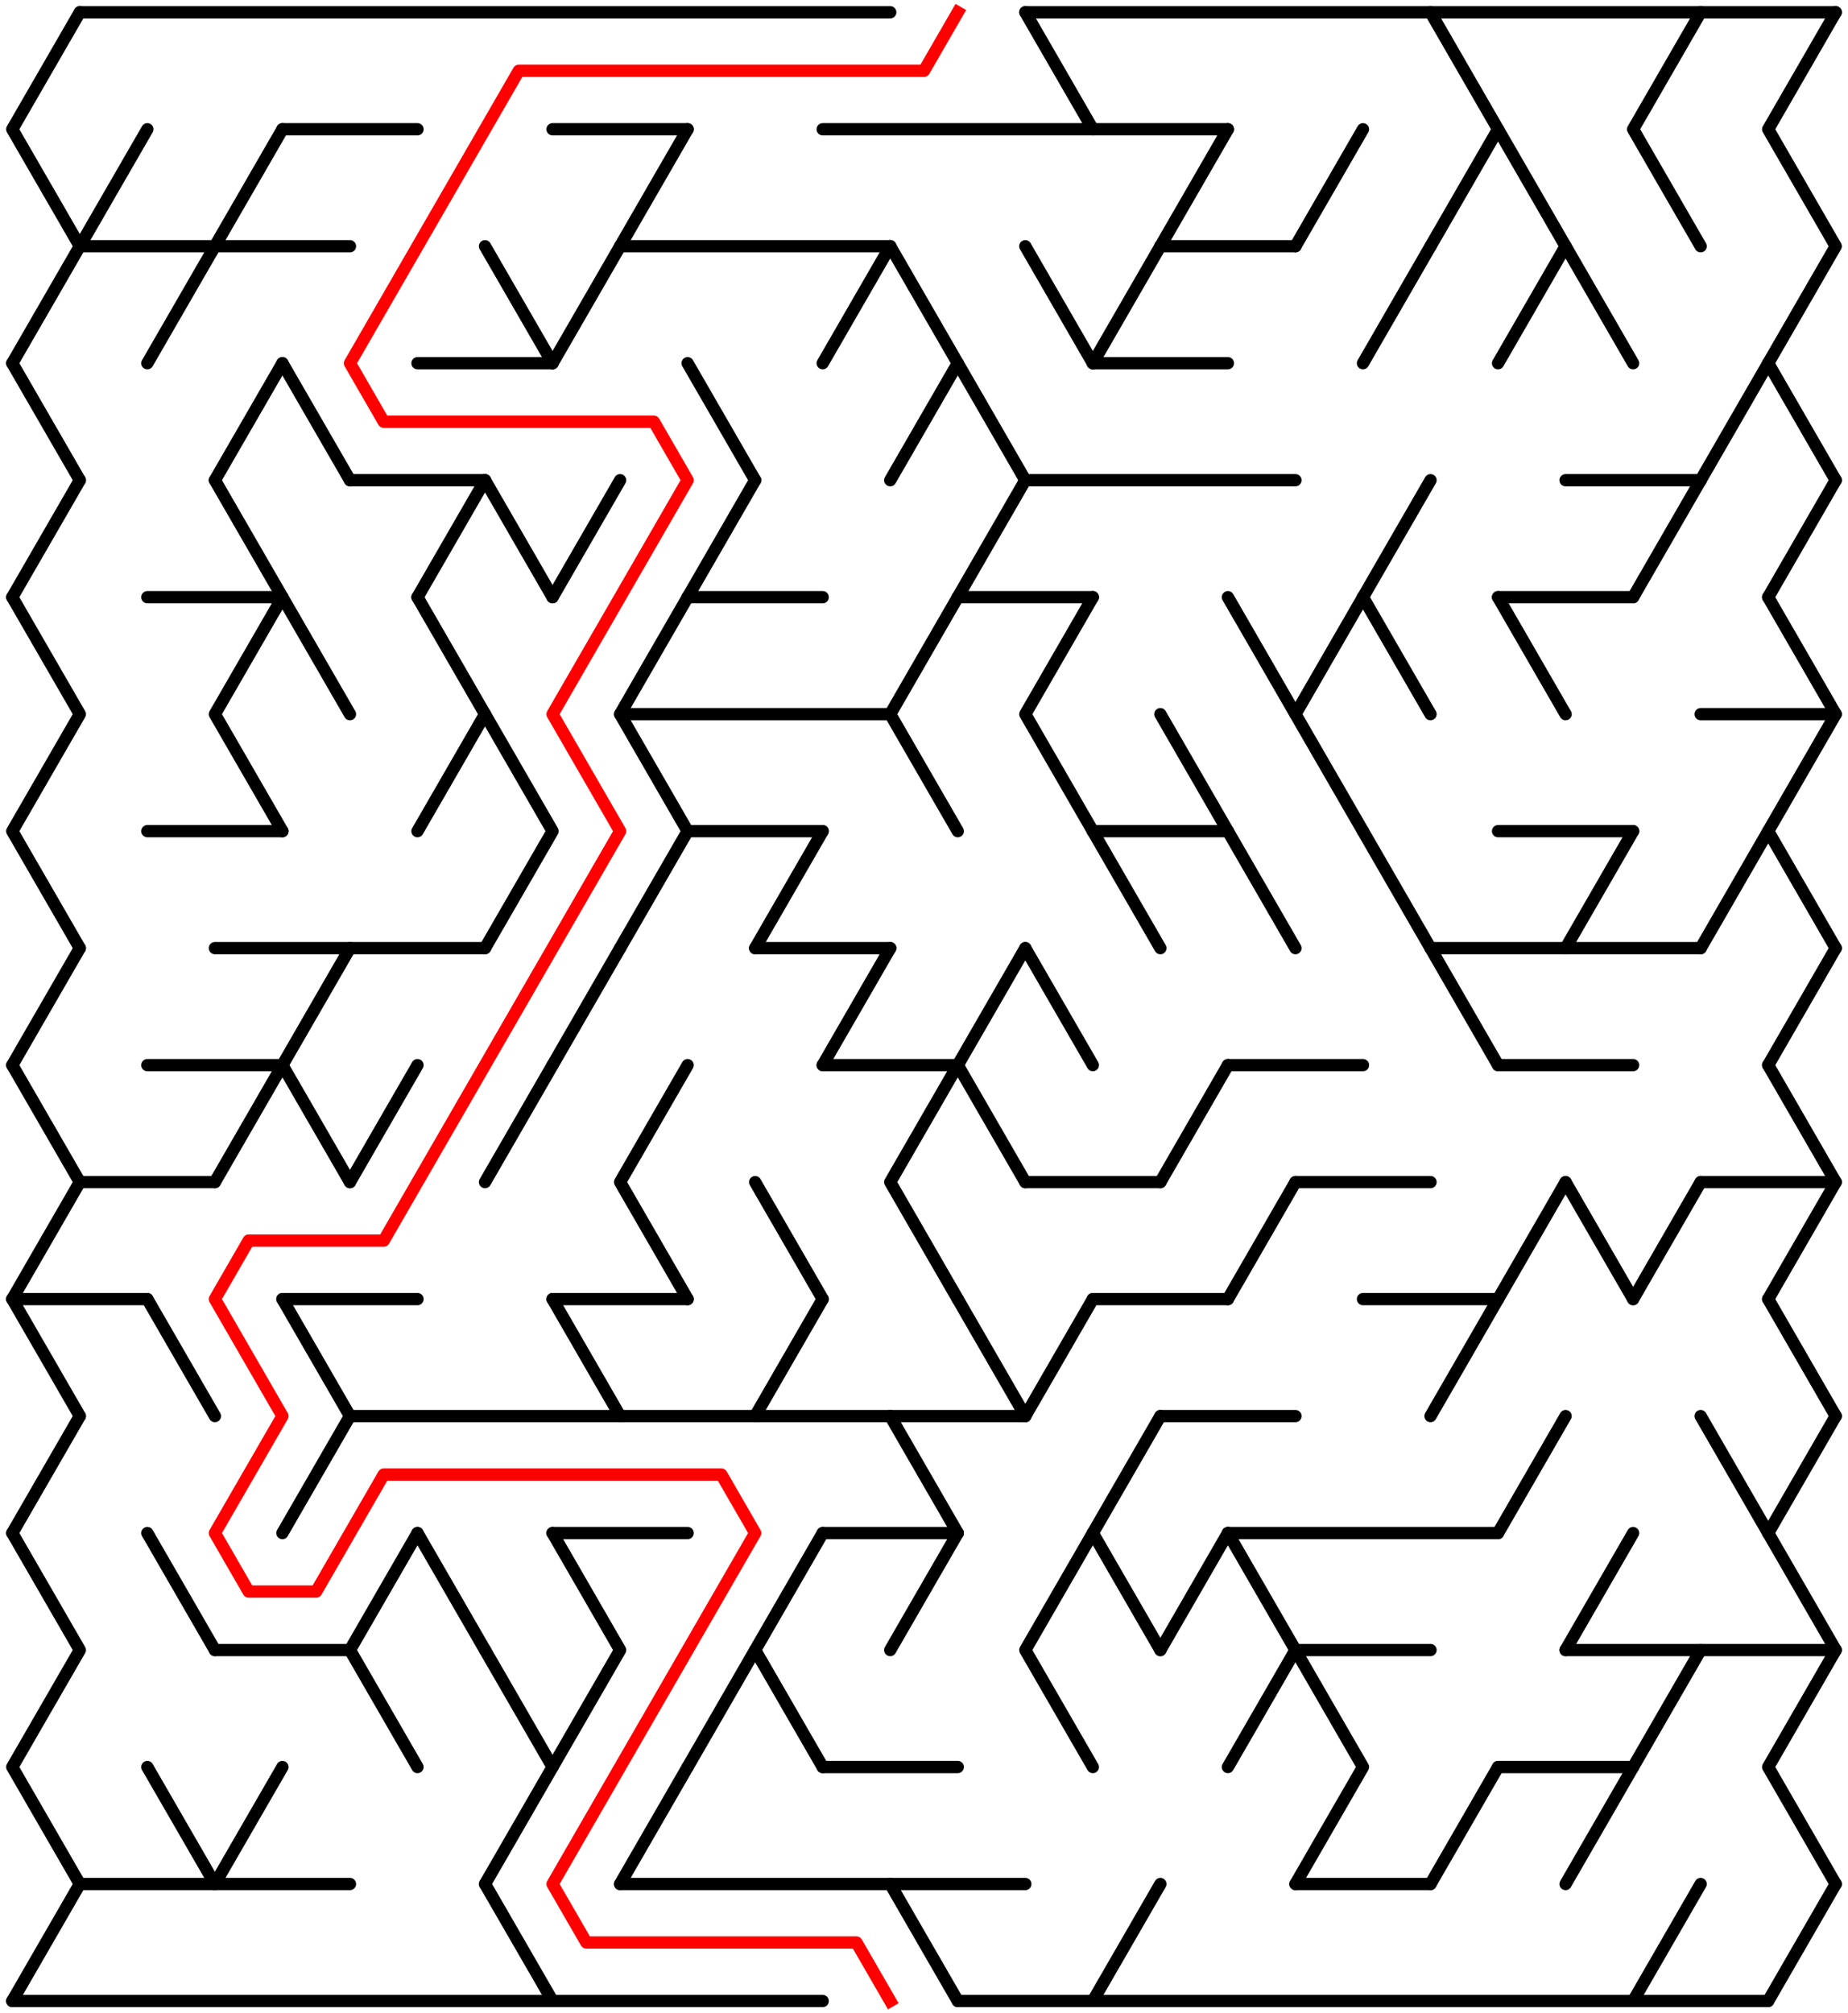 ﻿<?xml version="1.0" encoding="utf-8" standalone="no"?>
<!DOCTYPE svg PUBLIC "-//W3C//DTD SVG 1.1//EN" "http://www.w3.org/Graphics/SVG/1.1/DTD/svg11.dtd">
<svg width="301" height="327.894" version="1.1" xmlns="http://www.w3.org/2000/svg">
  <title>26 by 17 delta maze</title>
  <g fill="none" stroke="#000000" stroke-width="2" stroke-linecap="round" stroke-linejoin="round">
    <line x1="13" y1="2" x2="145" y2="2" />
    <line x1="167" y1="2" x2="299" y2="2" />
    <line x1="46" y1="21.053" x2="68" y2="21.053" />
    <line x1="90" y1="21.053" x2="112" y2="21.053" />
    <line x1="134" y1="21.053" x2="200" y2="21.053" />
    <line x1="13" y1="40.105" x2="57" y2="40.105" />
    <line x1="101" y1="40.105" x2="145" y2="40.105" />
    <line x1="189" y1="40.105" x2="211" y2="40.105" />
    <line x1="68" y1="59.158" x2="90" y2="59.158" />
    <line x1="178" y1="59.158" x2="200" y2="59.158" />
    <line x1="57" y1="78.21" x2="79" y2="78.21" />
    <line x1="167" y1="78.21" x2="211" y2="78.21" />
    <line x1="255" y1="78.21" x2="277" y2="78.21" />
    <line x1="24" y1="97.263" x2="46" y2="97.263" />
    <line x1="112" y1="97.263" x2="134" y2="97.263" />
    <line x1="156" y1="97.263" x2="178" y2="97.263" />
    <line x1="244" y1="97.263" x2="266" y2="97.263" />
    <line x1="101" y1="116.315" x2="145" y2="116.315" />
    <line x1="277" y1="116.315" x2="299" y2="116.315" />
    <line x1="24" y1="135.368" x2="46" y2="135.368" />
    <line x1="112" y1="135.368" x2="134" y2="135.368" />
    <line x1="178" y1="135.368" x2="200" y2="135.368" />
    <line x1="244" y1="135.368" x2="266" y2="135.368" />
    <line x1="35" y1="154.42" x2="79" y2="154.42" />
    <line x1="123" y1="154.42" x2="145" y2="154.42" />
    <line x1="233" y1="154.42" x2="277" y2="154.42" />
    <line x1="24" y1="173.473" x2="46" y2="173.473" />
    <line x1="134" y1="173.473" x2="156" y2="173.473" />
    <line x1="200" y1="173.473" x2="222" y2="173.473" />
    <line x1="244" y1="173.473" x2="266" y2="173.473" />
    <line x1="13" y1="192.526" x2="35" y2="192.526" />
    <line x1="167" y1="192.526" x2="189" y2="192.526" />
    <line x1="211" y1="192.526" x2="233" y2="192.526" />
    <line x1="277" y1="192.526" x2="299" y2="192.526" />
    <line x1="2" y1="211.578" x2="24" y2="211.578" />
    <line x1="46" y1="211.578" x2="68" y2="211.578" />
    <line x1="90" y1="211.578" x2="112" y2="211.578" />
    <line x1="178" y1="211.578" x2="200" y2="211.578" />
    <line x1="222" y1="211.578" x2="244" y2="211.578" />
    <line x1="57" y1="230.631" x2="167" y2="230.631" />
    <line x1="189" y1="230.631" x2="211" y2="230.631" />
    <line x1="90" y1="249.683" x2="112" y2="249.683" />
    <line x1="134" y1="249.683" x2="156" y2="249.683" />
    <line x1="200" y1="249.683" x2="244" y2="249.683" />
    <line x1="35" y1="268.736" x2="57" y2="268.736" />
    <line x1="211" y1="268.736" x2="233" y2="268.736" />
    <line x1="255" y1="268.736" x2="299" y2="268.736" />
    <line x1="134" y1="287.788" x2="156" y2="287.788" />
    <line x1="244" y1="287.788" x2="266" y2="287.788" />
    <line x1="13" y1="306.841" x2="57" y2="306.841" />
    <line x1="101" y1="306.841" x2="167" y2="306.841" />
    <line x1="211" y1="306.841" x2="233" y2="306.841" />
    <line x1="2" y1="325.894" x2="134" y2="325.894" />
    <line x1="156" y1="325.894" x2="288" y2="325.894" />
    <polyline points="13,2 2,21.053 13,40.105 2,59.158" />
    <line x1="2" y1="59.158" x2="13" y2="78.21" />
    <line x1="13" y1="78.21" x2="2" y2="97.263" />
    <polyline points="2,97.263 13,116.315 2,135.368 13,154.42" />
    <line x1="13" y1="154.42" x2="2" y2="173.473" />
    <polyline points="2,173.473 13,192.526 2,211.578" />
    <line x1="2" y1="211.578" x2="13" y2="230.631" />
    <line x1="13" y1="230.631" x2="2" y2="249.683" />
    <polyline points="2,249.683 13,268.736 2,287.788 13,306.841" />
    <line x1="13" y1="306.841" x2="2" y2="325.894" />
    <line x1="24" y1="21.053" x2="13" y2="40.105" />
    <line x1="35" y1="40.105" x2="24" y2="59.158" />
    <line x1="24" y1="211.578" x2="35" y2="230.631" />
    <line x1="24" y1="249.683" x2="35" y2="268.736" />
    <line x1="24" y1="287.788" x2="35" y2="306.841" />
    <line x1="46" y1="21.053" x2="35" y2="40.105" />
    <line x1="46" y1="59.158" x2="35" y2="78.21" />
    <line x1="35" y1="78.21" x2="46" y2="97.263" />
    <polyline points="46,97.263 35,116.315 46,135.368" />
    <line x1="46" y1="173.473" x2="35" y2="192.526" />
    <line x1="46" y1="287.788" x2="35" y2="306.841" />
    <line x1="46" y1="59.158" x2="57" y2="78.21" />
    <line x1="46" y1="97.263" x2="57" y2="116.315" />
    <line x1="57" y1="154.42" x2="46" y2="173.473" />
    <line x1="46" y1="173.473" x2="57" y2="192.526" />
    <line x1="46" y1="211.578" x2="57" y2="230.631" />
    <line x1="57" y1="230.631" x2="46" y2="249.683" />
    <line x1="68" y1="173.473" x2="57" y2="192.526" />
    <polyline points="68,249.683 57,268.736 68,287.788" />
    <line x1="79" y1="78.21" x2="68" y2="97.263" />
    <polyline points="68,97.263 79,116.315 68,135.368" />
    <line x1="68" y1="249.683" x2="79" y2="268.736" />
    <line x1="79" y1="40.105" x2="90" y2="59.158" />
    <line x1="79" y1="78.21" x2="90" y2="97.263" />
    <polyline points="79,116.315 90,135.368 79,154.42" />
    <line x1="90" y1="173.473" x2="79" y2="192.526" />
    <polyline points="79,268.736 90,287.788 79,306.841" />
    <line x1="79" y1="306.841" x2="90" y2="325.894" />
    <line x1="101" y1="40.105" x2="90" y2="59.158" />
    <line x1="101" y1="78.21" x2="90" y2="97.263" />
    <line x1="101" y1="154.42" x2="90" y2="173.473" />
    <line x1="90" y1="211.578" x2="101" y2="230.631" />
    <polyline points="90,249.683 101,268.736 90,287.788" />
    <line x1="112" y1="21.053" x2="101" y2="40.105" />
    <polyline points="112,97.263 101,116.315 112,135.368 101,154.42" />
    <polyline points="112,173.473 101,192.526 112,211.578" />
    <line x1="112" y1="287.788" x2="101" y2="306.841" />
    <line x1="112" y1="59.158" x2="123" y2="78.21" />
    <line x1="123" y1="78.21" x2="112" y2="97.263" />
    <line x1="123" y1="268.736" x2="112" y2="287.788" />
    <line x1="134" y1="135.368" x2="123" y2="154.42" />
    <line x1="123" y1="192.526" x2="134" y2="211.578" />
    <line x1="134" y1="211.578" x2="123" y2="230.631" />
    <polyline points="134,249.683 123,268.736 134,287.788" />
    <line x1="145" y1="40.105" x2="134" y2="59.158" />
    <line x1="145" y1="154.42" x2="134" y2="173.473" />
    <line x1="145" y1="40.105" x2="156" y2="59.158" />
    <line x1="156" y1="59.158" x2="145" y2="78.21" />
    <polyline points="156,97.263 145,116.315 156,135.368" />
    <polyline points="156,173.473 145,192.526 156,211.578" />
    <line x1="145" y1="230.631" x2="156" y2="249.683" />
    <line x1="156" y1="249.683" x2="145" y2="268.736" />
    <line x1="145" y1="306.841" x2="156" y2="325.894" />
    <line x1="156" y1="59.158" x2="167" y2="78.21" />
    <line x1="167" y1="78.21" x2="156" y2="97.263" />
    <line x1="167" y1="154.42" x2="156" y2="173.473" />
    <line x1="156" y1="173.473" x2="167" y2="192.526" />
    <line x1="156" y1="211.578" x2="167" y2="230.631" />
    <line x1="167" y1="2" x2="178" y2="21.053" />
    <line x1="167" y1="40.105" x2="178" y2="59.158" />
    <polyline points="178,97.263 167,116.315 178,135.368" />
    <line x1="167" y1="154.42" x2="178" y2="173.473" />
    <line x1="178" y1="211.578" x2="167" y2="230.631" />
    <polyline points="178,249.683 167,268.736 178,287.788" />
    <line x1="189" y1="40.105" x2="178" y2="59.158" />
    <line x1="178" y1="135.368" x2="189" y2="154.42" />
    <line x1="189" y1="230.631" x2="178" y2="249.683" />
    <line x1="178" y1="249.683" x2="189" y2="268.736" />
    <line x1="189" y1="306.841" x2="178" y2="325.894" />
    <line x1="200" y1="21.053" x2="189" y2="40.105" />
    <line x1="189" y1="116.315" x2="200" y2="135.368" />
    <line x1="200" y1="173.473" x2="189" y2="192.526" />
    <line x1="200" y1="249.683" x2="189" y2="268.736" />
    <line x1="200" y1="97.263" x2="211" y2="116.315" />
    <line x1="200" y1="135.368" x2="211" y2="154.42" />
    <line x1="211" y1="192.526" x2="200" y2="211.578" />
    <polyline points="200,249.683 211,268.736 200,287.788" />
    <line x1="222" y1="21.053" x2="211" y2="40.105" />
    <polyline points="222,97.263 211,116.315 222,135.368" />
    <polyline points="211,268.736 222,287.788 211,306.841" />
    <line x1="233" y1="40.105" x2="222" y2="59.158" />
    <line x1="233" y1="78.21" x2="222" y2="97.263" />
    <line x1="222" y1="97.263" x2="233" y2="116.315" />
    <line x1="222" y1="135.368" x2="233" y2="154.42" />
    <polyline points="233,2 244,21.053 233,40.105" />
    <line x1="233" y1="154.42" x2="244" y2="173.473" />
    <line x1="244" y1="211.578" x2="233" y2="230.631" />
    <line x1="244" y1="287.788" x2="233" y2="306.841" />
    <polyline points="244,21.053 255,40.105 244,59.158" />
    <line x1="244" y1="97.263" x2="255" y2="116.315" />
    <line x1="255" y1="192.526" x2="244" y2="211.578" />
    <line x1="255" y1="230.631" x2="244" y2="249.683" />
    <line x1="255" y1="40.105" x2="266" y2="59.158" />
    <line x1="266" y1="135.368" x2="255" y2="154.42" />
    <line x1="255" y1="192.526" x2="266" y2="211.578" />
    <line x1="266" y1="249.683" x2="255" y2="268.736" />
    <line x1="266" y1="287.788" x2="255" y2="306.841" />
    <polyline points="277,2 266,21.053 277,40.105" />
    <line x1="277" y1="78.21" x2="266" y2="97.263" />
    <line x1="277" y1="192.526" x2="266" y2="211.578" />
    <line x1="277" y1="268.736" x2="266" y2="287.788" />
    <line x1="277" y1="306.841" x2="266" y2="325.894" />
    <line x1="288" y1="59.158" x2="277" y2="78.21" />
    <line x1="288" y1="135.368" x2="277" y2="154.42" />
    <line x1="277" y1="230.631" x2="288" y2="249.683" />
    <polyline points="299,2 288,21.053 299,40.105 288,59.158" />
    <line x1="288" y1="59.158" x2="299" y2="78.21" />
    <line x1="299" y1="78.21" x2="288" y2="97.263" />
    <polyline points="288,97.263 299,116.315 288,135.368 299,154.42" />
    <line x1="299" y1="154.42" x2="288" y2="173.473" />
    <polyline points="288,173.473 299,192.526 288,211.578" />
    <line x1="288" y1="211.578" x2="299" y2="230.631" />
    <line x1="299" y1="230.631" x2="288" y2="249.683" />
    <polyline points="288,249.683 299,268.736 288,287.788 299,306.841" />
    <line x1="299" y1="306.841" x2="288" y2="325.894" />
  </g>
  <polyline fill="none" stroke="#ff0000" stroke-width="2" stroke-linecap="square" stroke-linejoin="round" points="156,2 150.5,11.526 84.5,11.526 57,59.158 62.5,68.684 106.5,68.684 112,78.21 90,116.315 101,135.368 62.5,202.052 40.5,202.052 35,211.578 46,230.631 35,249.683 40.5,259.21 51.5,259.21 62.5,240.157 117.5,240.157 123,249.683 90,306.841 95.5,316.367 139.5,316.367 145,325.894" />
  <type>Rectangular</type>
</svg>